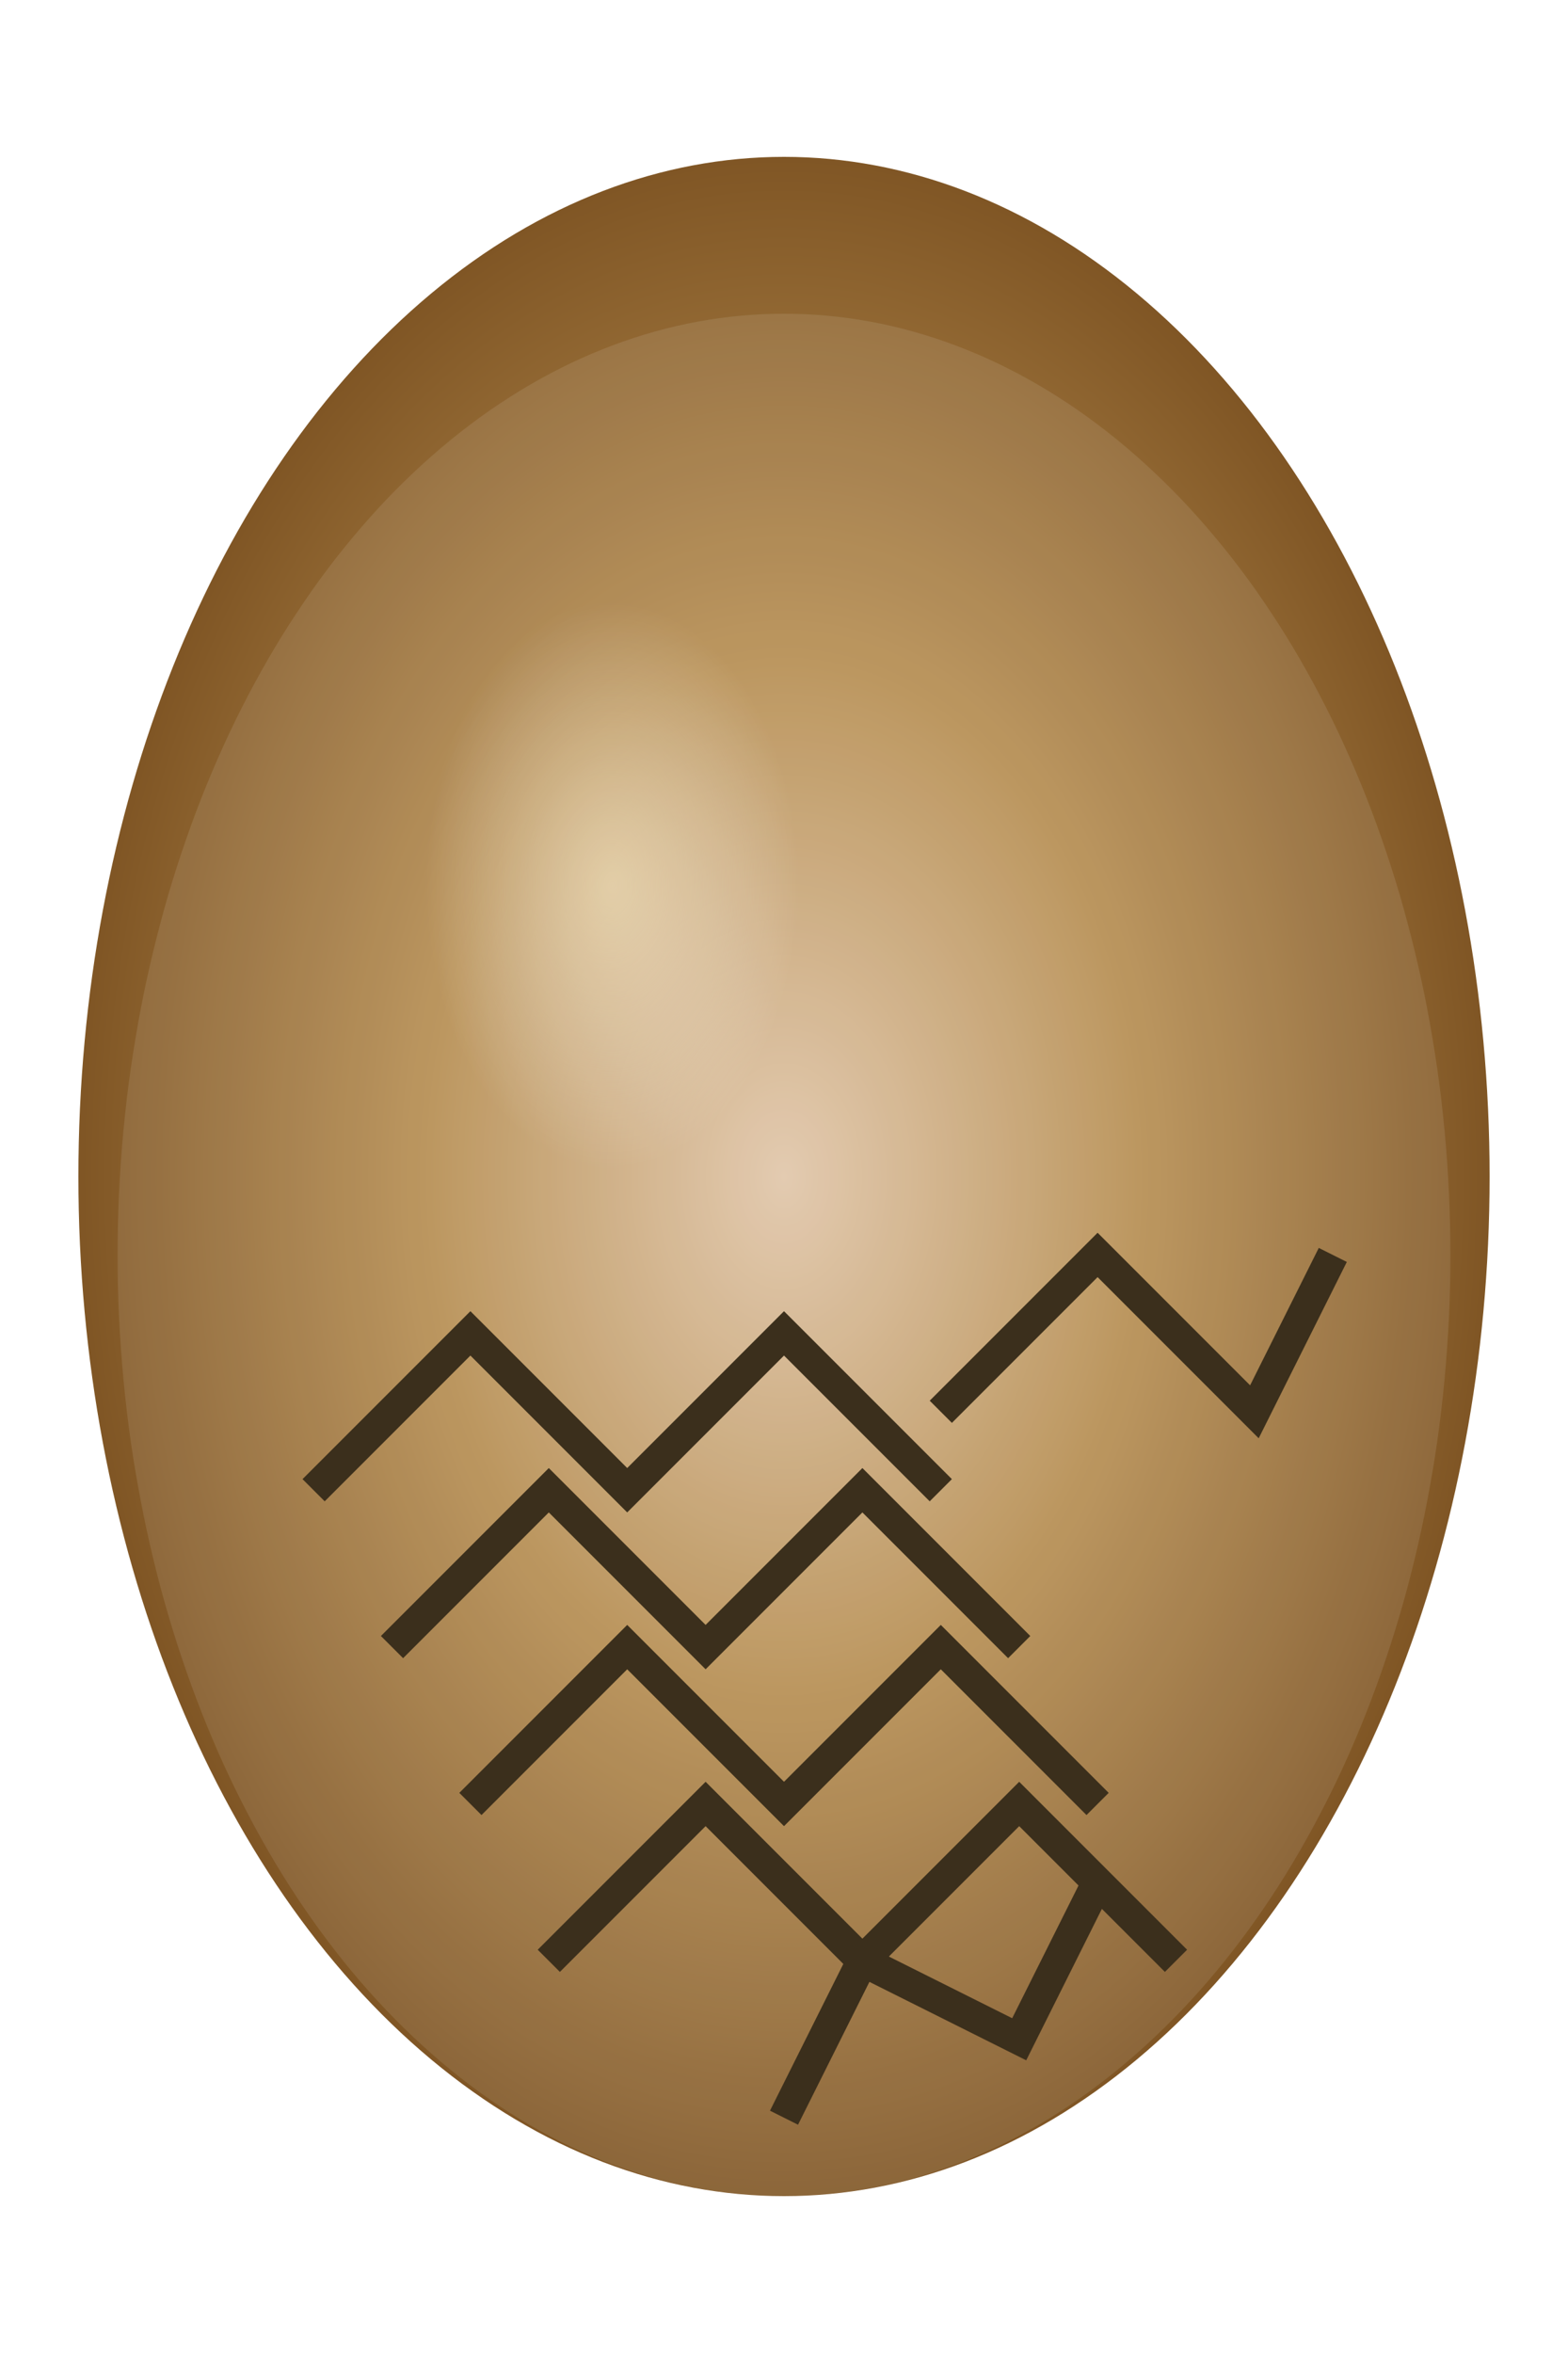 <svg xmlns="http://www.w3.org/2000/svg" viewBox="0 0 200 300" width="200" height="300">
  <defs>
    <radialGradient id="eggGradient" cx="50%" cy="50%" r="50%" fx="50%" fy="50%">
      <stop offset="0%" style="stop-color:#e0c5a8; stop-opacity:1" />
      <stop offset="50%" style="stop-color:#b58c4f; stop-opacity:1" />
      <stop offset="100%" style="stop-color:#7f5524; stop-opacity:1" />
    </radialGradient>
    <radialGradient id="highlight" cx="40%" cy="35%" r="20%">
      <stop offset="0%" style="stop-color:#fff6d5; stop-opacity:0.5" />
      <stop offset="100%" style="stop-color:#ffffff; stop-opacity:0" />
    </radialGradient>
    <filter id="glow" x="-50%" y="-50%" width="200%" height="200%">
      <feGaussianBlur in="SourceGraphic" stdDeviation="15" result="blur" />
      <feFlood flood-color="#ffd700" result="gold" />
      <feComposite in2="blur" operator="in" />
      <feMerge>
        <feMergeNode />
        <feMergeNode in="SourceGraphic" />
      </feMerge>
    </filter>
  </defs>

  <ellipse cx="100" cy="150" rx="90" ry="130" fill="url(#eggGradient)" />
  <ellipse cx="90" cy="140" rx="60" ry="90" fill="url(#highlight)" />
  <ellipse cx="100" cy="160" rx="85" ry="120" fill="rgba(255, 255, 255, 0.1)" />

  <ellipse cx="100" cy="150" rx="90" ry="130" fill="none" filter="url(#glow)">
    <animate attributeName="opacity" values="0.2; 1; 0.2" dur="1.5s" repeatCount="indefinite" />
  </ellipse>

  <!-- Більше тріщин -->
  <path d="M 40 190 L 60 170 L 80 190 L 100 170 L 120 190" stroke="#3b2f1c" stroke-width="4" fill="none" />
  <path d="M 50 210 L 70 190 L 90 210 L 110 190 L 130 210" stroke="#3b2f1c" stroke-width="4" fill="none" />
  <path d="M 60 230 L 80 210 L 100 230 L 120 210 L 140 230" stroke="#3b2f1c" stroke-width="4" fill="none" />
  <path d="M 70 250 L 90 230 L 110 250 L 130 230 L 150 250" stroke="#3b2f1c" stroke-width="4" fill="none" />
  <path d="M 100 270 L 110 250 L 130 260 L 140 240" stroke="#3b2f1c" stroke-width="4" fill="none" />
  <path d="M 120 180 L 140 160 L 160 180 L 170 160" stroke="#3b2f1c" stroke-width="4" fill="none" />
</svg>
